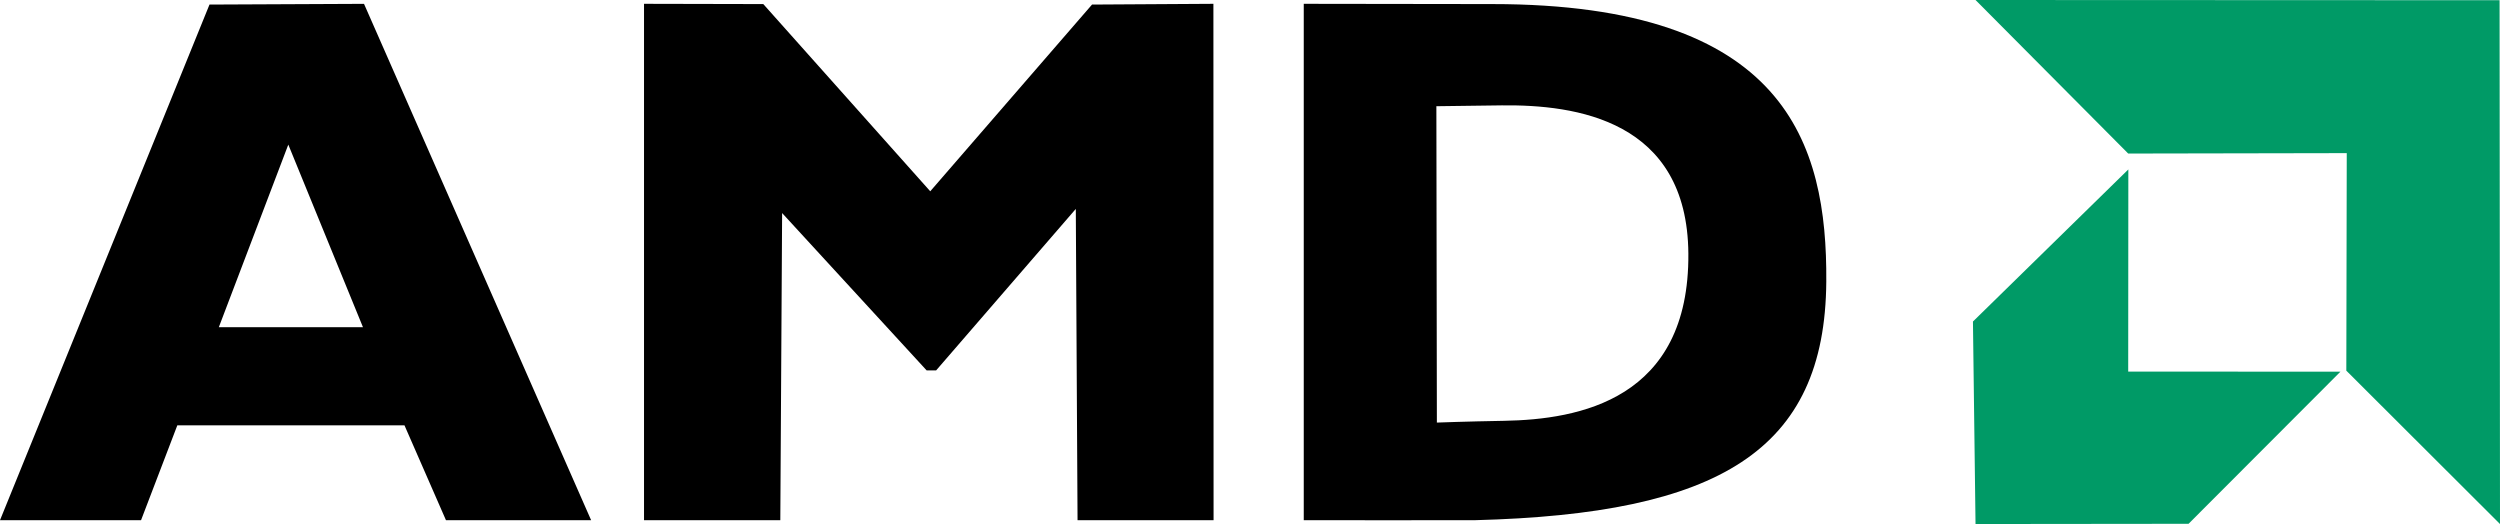 <?xml version="1.0" encoding="utf-8"?>
<!-- Generator: Adobe Illustrator 12.0.0, SVG Export Plug-In . SVG Version: 6.00 Build 51448)  -->
<!DOCTYPE svg PUBLIC "-//W3C//DTD SVG 1.1//EN" "http://www.w3.org/Graphics/SVG/1.1/DTD/svg11.dtd">
<svg  version="1.1" id="Layer_1" xmlns="http://www.w3.org/2000/svg" xmlns:xlink="http://www.w3.org/1999/xlink" width="1368.987" height="286.954"
	 viewBox="0 0 1368.987 286.954" overflow="visible" enable-background="new 0 0 1368.987 286.954" xml:space="preserve">
<polyline fill="#009A66" points="1165.467,92.779 1165.394,203.495 1281.629,203.513 1198.443,286.826 1081.788,286.954 
	1080.377,176.065 1165.467,92.779 "/>
<polyline fill="#009A66" points="1165.394,84.082 1285.071,83.854 1284.832,202.972 1368.987,286.954 1368.751,0.12 1081.788,0 
	1165.394,84.082 "/>
<polyline points="597.986,2.5 509.399,104.746 417.975,2.234 352.661,2.087 352.661,284.857 427.295,284.857 428.284,116.666 
	507.422,202.826 512.622,202.826 589.105,114.396 590.058,284.857 664.545,284.857 664.453,2.087 597.986,2.5 "/>
<path d="M119.824,179.178l38.049-99.994l40.888,99.994H119.824 M199.329,2.105L114.716,2.5L0,284.857h77.234l19.867-51.956h124.383
	l22.724,51.956h79.486L199.329,2.105z"/>
<path d="M823.553,230.438c-20.91,0.358-36.73,0.962-36.73,0.962l-0.273-173.236c0,0,18.364-0.275,35.832-0.468
	c40.394-0.448,101.587,7.929,102.156,81.134C925.159,218.949,864.568,229.715,823.553,230.438 M817.2,2.234L713.929,2.087v282.77
	c0,0,91.351,0.073,93.641,0C941.09,281.424,999.444,247,1000.066,154.148C1000.599,78.452,977.984,2.234,817.2,2.234z"/>
</svg>
